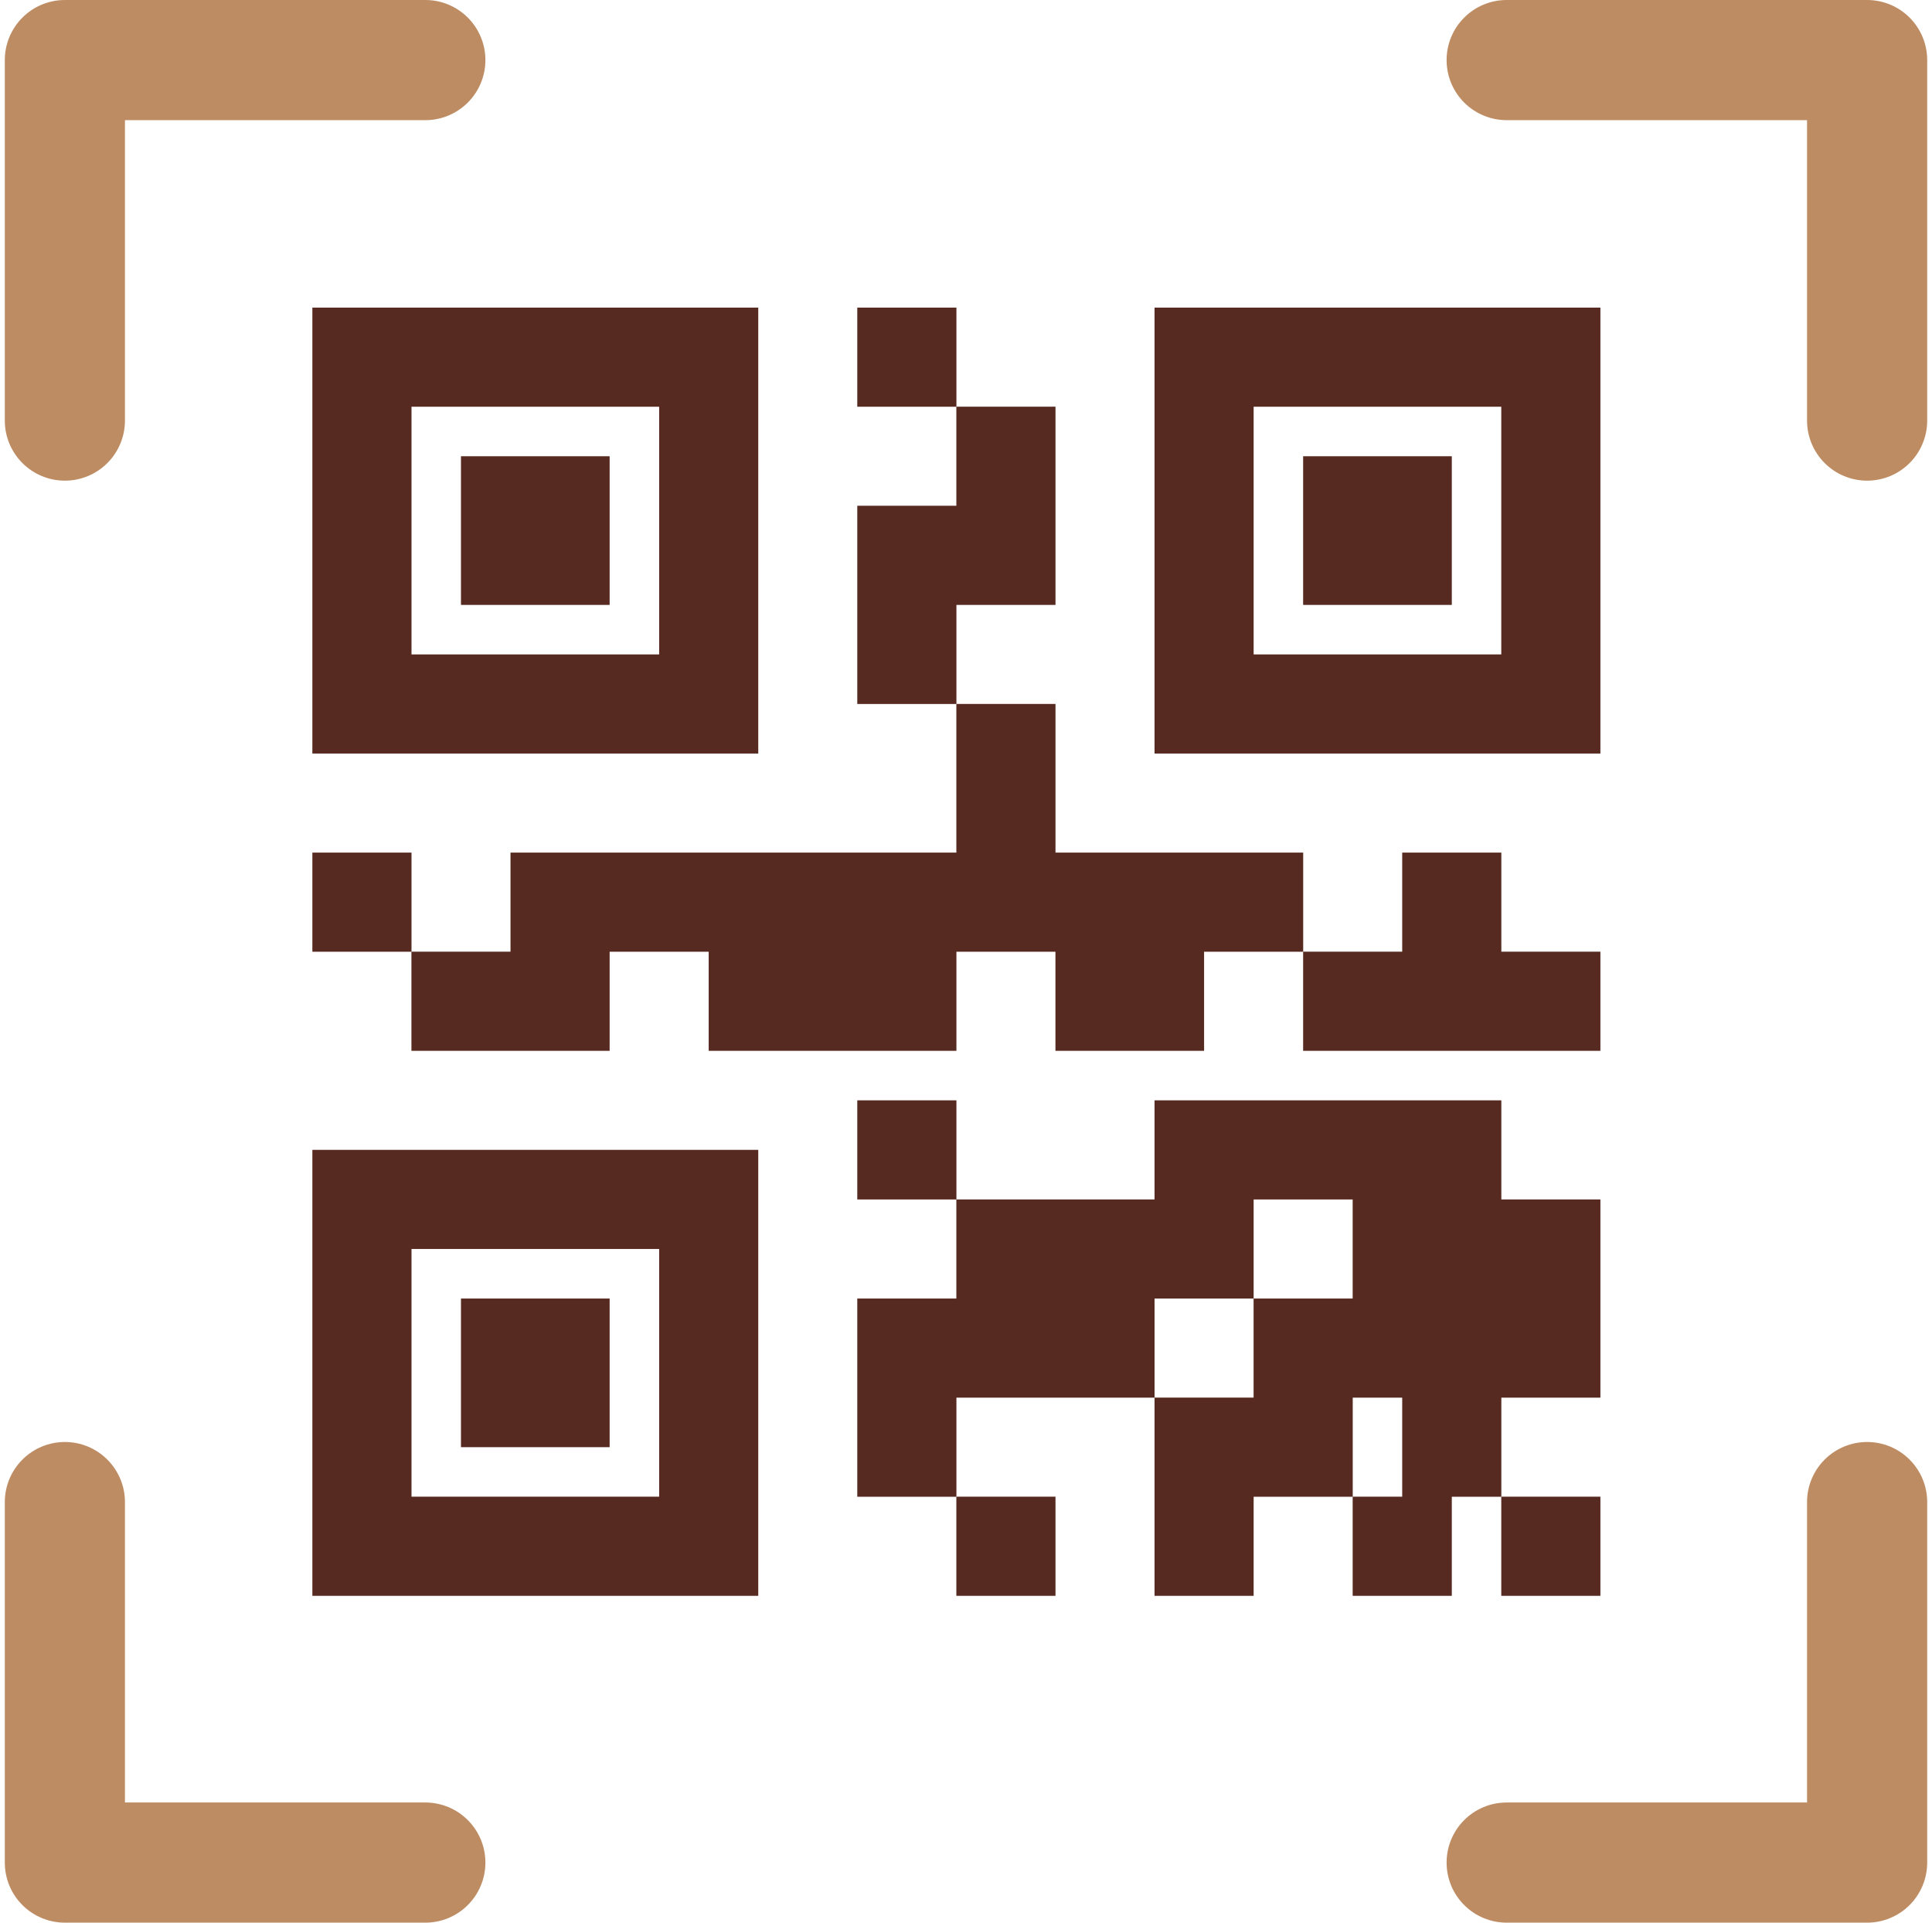 <svg width="201" height="200" viewBox="0 0 201 200" fill="none" xmlns="http://www.w3.org/2000/svg">
<path d="M0.5 6.25C0.5 4.592 1.158 3.003 2.331 1.831C3.503 0.658 5.092 0 6.75 0L44.25 0C45.908 0 47.497 0.658 48.669 1.831C49.842 3.003 50.5 4.592 50.5 6.25C50.5 7.908 49.842 9.497 48.669 10.669C47.497 11.841 45.908 12.5 44.25 12.5H13V43.75C13 45.408 12.341 46.997 11.169 48.169C9.997 49.342 8.408 50 6.75 50C5.092 50 3.503 49.342 2.331 48.169C1.158 46.997 0.5 45.408 0.5 43.75V6.25ZM150.5 6.25C150.5 4.592 151.158 3.003 152.331 1.831C153.503 0.658 155.092 0 156.75 0L194.25 0C195.908 0 197.497 0.658 198.669 1.831C199.842 3.003 200.5 4.592 200.5 6.25V43.75C200.5 45.408 199.842 46.997 198.669 48.169C197.497 49.342 195.908 50 194.25 50C192.592 50 191.003 49.342 189.831 48.169C188.658 46.997 188 45.408 188 43.75V12.5H156.75C155.092 12.5 153.503 11.841 152.331 10.669C151.158 9.497 150.5 7.908 150.5 6.25ZM6.75 150C8.408 150 9.997 150.658 11.169 151.831C12.341 153.003 13 154.592 13 156.25V187.5H44.25C45.908 187.5 47.497 188.158 48.669 189.331C49.842 190.503 50.5 192.092 50.5 193.75C50.5 195.408 49.842 196.997 48.669 198.169C47.497 199.342 45.908 200 44.25 200H6.75C5.092 200 3.503 199.342 2.331 198.169C1.158 196.997 0.5 195.408 0.5 193.75V156.25C0.5 154.592 1.158 153.003 2.331 151.831C3.503 150.658 5.092 150 6.75 150ZM194.25 150C195.908 150 197.497 150.658 198.669 151.831C199.842 153.003 200.5 154.592 200.5 156.25V193.75C200.5 195.408 199.842 196.997 198.669 198.169C197.497 199.342 195.908 200 194.25 200H156.75C155.092 200 153.503 199.342 152.331 198.169C151.158 196.997 150.5 195.408 150.5 193.75C150.5 192.092 151.158 190.503 152.331 189.331C153.503 188.158 155.092 187.5 156.75 187.5H188V156.25C188 154.592 188.658 153.003 189.831 151.831C191.003 150.658 192.592 150 194.25 150Z" fill="#BE8C63"/>
<g clip-path="url(#clip0_732_10604)">
<path d="M32.5 32V78.385H78.885V32H32.5ZM89.192 32V42.308H99.5V32H89.192ZM99.5 42.308V52.615H89.192V73.231H99.5V62.923H109.808V42.308H99.5ZM99.5 73.231V88.692H53.115V99H42.808V109.308H63.423V99H73.731V109.308H99.5V99H109.808V109.308H125.269V99H135.577V88.692H109.808V73.231H99.5ZM135.577 99V109.308H166.5V99H156.192V88.692H145.885V99H135.577ZM42.808 99V88.692H32.5V99H42.808ZM120.115 32V78.385H166.5V32H120.115ZM42.808 42.308H68.577V68.077H42.808V42.308ZM130.423 42.308H156.192V68.077H130.423V42.308ZM47.962 47.462V62.923H63.423V47.462H47.962ZM135.577 47.462V62.923H151.038V47.462H135.577ZM89.192 114.462V124.769H99.5V114.462H89.192ZM99.5 124.769V135.077H89.192V155.692H99.5V145.385H120.115V135.077H130.423V124.769H140.731V135.077H130.423V145.385H120.115V166H130.423V155.692H140.731V145.385H145.885V155.692H140.731V166H151.038V155.692H156.192V145.385H166.5V124.769H156.192V114.462H120.115V124.769H99.5ZM156.192 155.692V166H166.5V155.692H156.192ZM99.5 155.692V166H109.808V155.692H99.5ZM32.5 119.615V166H78.885V119.615H32.5ZM42.808 129.923H68.577V155.692H42.808V129.923ZM47.962 135.077V150.538H63.423V135.077H47.962Z" fill="#6C3428"/>
<path d="M32.5 32V78.385H78.885V32H32.5ZM89.192 32V42.308H99.5V32H89.192ZM99.5 42.308V52.615H89.192V73.231H99.5V62.923H109.808V42.308H99.5ZM99.5 73.231V88.692H53.115V99H42.808V109.308H63.423V99H73.731V109.308H99.5V99H109.808V109.308H125.269V99H135.577V88.692H109.808V73.231H99.5ZM135.577 99V109.308H166.5V99H156.192V88.692H145.885V99H135.577ZM42.808 99V88.692H32.5V99H42.808ZM120.115 32V78.385H166.5V32H120.115ZM42.808 42.308H68.577V68.077H42.808V42.308ZM130.423 42.308H156.192V68.077H130.423V42.308ZM47.962 47.462V62.923H63.423V47.462H47.962ZM135.577 47.462V62.923H151.038V47.462H135.577ZM89.192 114.462V124.769H99.5V114.462H89.192ZM99.5 124.769V135.077H89.192V155.692H99.5V145.385H120.115V135.077H130.423V124.769H140.731V135.077H130.423V145.385H120.115V166H130.423V155.692H140.731V145.385H145.885V155.692H140.731V166H151.038V155.692H156.192V145.385H166.5V124.769H156.192V114.462H120.115V124.769H99.5ZM156.192 155.692V166H166.5V155.692H156.192ZM99.5 155.692V166H109.808V155.692H99.5ZM32.5 119.615V166H78.885V119.615H32.5ZM42.808 129.923H68.577V155.692H42.808V129.923ZM47.962 135.077V150.538H63.423V135.077H47.962Z" fill="black" fill-opacity="0.2"/>
</g>
<defs>
<clipPath id="clip0_732_10604">
<rect width="134" height="134" fill="white" transform="translate(32.5 32)"/>
</clipPath>
</defs>
</svg>
